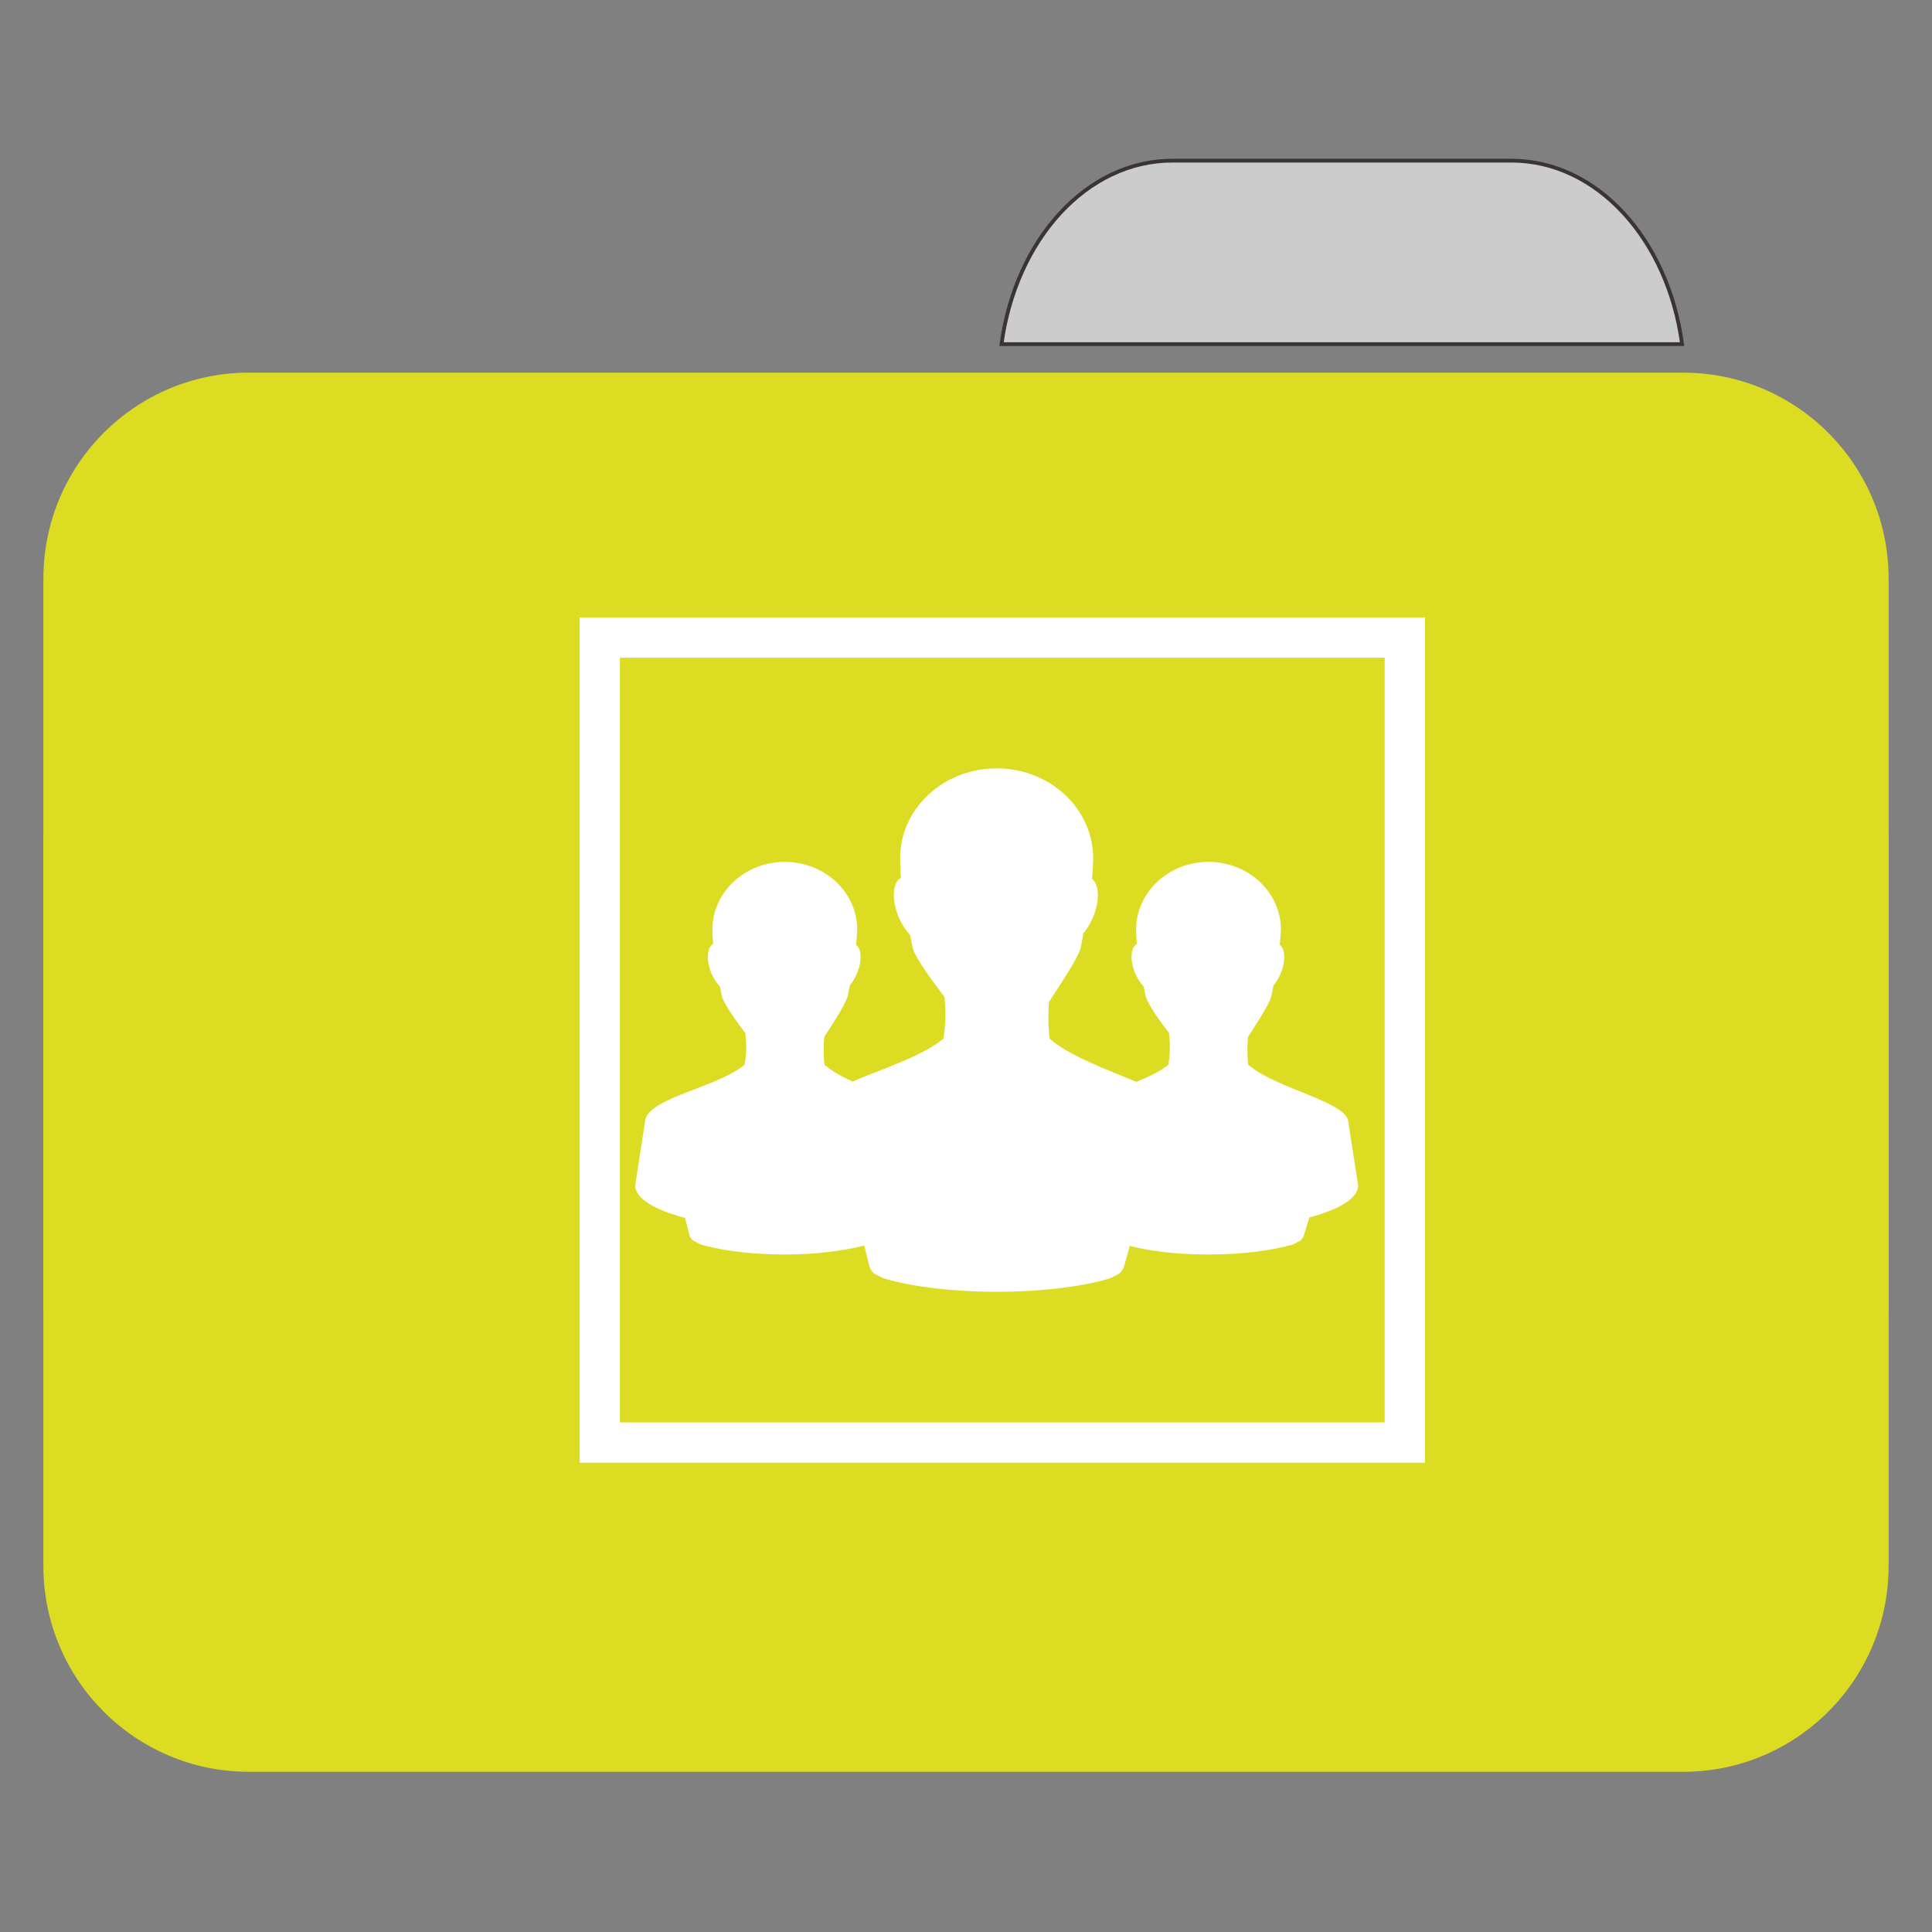 
<svg xmlns="http://www.w3.org/2000/svg" xmlns:xlink="http://www.w3.org/1999/xlink" width="48px" height="48px" viewBox="0 0 48 48" version="1.1">
<rect x="0" y="0" width="48" height="48" fill="#808080" stroke="none"/>
<g id="surface1">
<path style="fill-rule:nonzero;fill:rgb(80%,80%,80%);fill-opacity:1;stroke-width:1;stroke-linecap:butt;stroke-linejoin:miter;stroke:rgb(23.137%,20.392%,20.392%);stroke-opacity:1;stroke-miterlimit:4;" d="M 309.875 42.458 C 287.167 42.458 268.458 63.333 264.708 90.958 L 444.583 90.958 C 440.875 63.333 422.167 42.458 399.458 42.458 Z M 309.875 42.458 " transform="matrix(0.094,0,0,0.094,0,0)"/>
<path style=" stroke:none;fill-rule:nonzero;fill:#DCDC23;fill-opacity:1;" d="M 6.184 9.258 L 41.816 9.258 C 44.637 9.258 46.922 11.551 46.922 14.375 L 46.922 32.328 C 46.922 35.152 44.637 37.445 41.816 37.445 L 6.184 37.445 C 3.363 37.445 1.078 35.152 1.078 32.328 L 1.078 14.375 C 1.078 11.551 3.363 9.258 6.184 9.258 Z M 6.184 9.258 "/>
<path style=" stroke:none;fill-rule:nonzero;fill:#DCDC23;fill-opacity:1;" d="M 6.184 15.836 L 41.816 15.836 C 44.637 15.836 46.922 18.125 46.922 20.953 L 46.922 38.906 C 46.922 41.73 44.637 44.02 41.816 44.02 L 6.184 44.02 C 3.363 44.02 1.078 41.73 1.078 38.906 L 1.078 20.953 C 1.078 18.125 3.363 15.836 6.184 15.836 Z M 6.184 15.836 "/>
<path style=" stroke:none;fill-rule:nonzero;fill:rgb(100%,100%,100%);fill-opacity:1;" d="M 24.762 19.09 C 23.438 19.09 22.363 20.09 22.363 21.328 C 22.367 21.469 22.367 21.633 22.383 21.809 C 22.172 21.922 22.145 22.355 22.332 22.797 C 22.406 22.969 22.504 23.109 22.605 23.223 C 22.605 23.227 22.609 23.23 22.613 23.234 C 22.637 23.348 22.652 23.441 22.68 23.57 C 22.77 23.836 23.141 24.34 23.465 24.77 C 23.496 25.102 23.5 25.43 23.438 25.805 C 22.914 26.242 21.941 26.547 21.18 26.871 C 20.91 26.746 20.66 26.609 20.484 26.453 C 20.457 26.227 20.461 25.992 20.477 25.766 C 20.695 25.426 20.98 24.992 21.055 24.77 C 21.082 24.656 21.094 24.578 21.113 24.48 C 21.18 24.402 21.238 24.305 21.289 24.191 C 21.422 23.875 21.406 23.578 21.27 23.473 C 21.277 23.336 21.293 23.215 21.297 23.098 C 21.297 22.168 20.492 21.414 19.496 21.414 C 18.504 21.414 17.699 22.168 17.699 23.098 C 17.699 23.203 17.707 23.324 17.719 23.453 C 17.562 23.539 17.539 23.859 17.68 24.191 C 17.734 24.316 17.809 24.426 17.883 24.508 C 17.883 24.512 17.891 24.516 17.891 24.52 C 17.91 24.605 17.918 24.672 17.941 24.77 C 18.008 24.973 18.277 25.348 18.52 25.672 C 18.547 25.922 18.551 26.172 18.5 26.453 C 17.805 27.035 16.023 27.285 16.023 27.887 L 15.781 29.453 C 15.781 29.773 16.262 30.059 17.02 30.258 L 17.129 30.684 C 17.152 30.766 17.211 30.828 17.293 30.855 C 17.324 30.871 17.344 30.898 17.438 30.926 C 17.922 31.066 18.664 31.168 19.496 31.168 C 20.281 31.168 20.984 31.07 21.473 30.945 L 21.598 31.457 C 21.629 31.562 21.707 31.648 21.809 31.688 C 21.855 31.707 21.891 31.742 22.016 31.777 C 22.664 31.965 23.652 32.094 24.762 32.094 C 25.871 32.094 26.871 31.965 27.52 31.777 C 27.641 31.742 27.676 31.707 27.723 31.688 C 27.82 31.648 27.895 31.566 27.926 31.465 L 28.07 30.953 C 28.555 31.082 29.246 31.168 30.023 31.168 C 30.859 31.168 31.609 31.066 32.098 30.926 C 32.188 30.898 32.207 30.871 32.242 30.855 C 32.316 30.828 32.371 30.77 32.395 30.691 L 32.531 30.246 C 33.273 30.051 33.742 29.77 33.742 29.453 L 33.5 27.887 C 33.496 27.375 31.703 27.055 31.012 26.453 C 30.984 26.227 30.988 25.992 31.004 25.766 C 31.223 25.426 31.508 24.992 31.582 24.77 C 31.609 24.656 31.621 24.578 31.641 24.48 C 31.707 24.402 31.766 24.305 31.816 24.191 C 31.949 23.875 31.93 23.578 31.797 23.473 C 31.805 23.336 31.82 23.215 31.824 23.098 C 31.824 22.168 31.02 21.414 30.023 21.414 C 29.031 21.414 28.227 22.168 28.227 23.098 C 28.227 23.203 28.234 23.324 28.246 23.453 C 28.086 23.539 28.066 23.859 28.207 24.191 C 28.262 24.316 28.336 24.426 28.41 24.508 C 28.41 24.512 28.418 24.516 28.418 24.52 C 28.438 24.605 28.445 24.672 28.469 24.77 C 28.535 24.973 28.805 25.348 29.047 25.672 C 29.07 25.922 29.078 26.172 29.027 26.453 C 28.828 26.621 28.543 26.75 28.234 26.879 C 27.488 26.566 26.57 26.238 26.078 25.805 C 26.039 25.5 26.039 25.199 26.059 24.898 C 26.352 24.441 26.742 23.867 26.844 23.57 C 26.879 23.418 26.891 23.316 26.918 23.184 C 27.008 23.078 27.086 22.949 27.152 22.797 C 27.328 22.379 27.312 21.977 27.133 21.84 C 27.145 21.656 27.156 21.48 27.16 21.328 C 27.16 20.09 26.086 19.09 24.762 19.09 Z M 24.762 19.09 "/>
<path style="fill:none;stroke-width:1;stroke-linecap:butt;stroke-linejoin:miter;stroke:rgb(100%,100%,100%);stroke-opacity:1;stroke-miterlimit:4;" d="M 14.902 15.84 L 34.902 15.84 L 34.902 35.84 L 14.902 35.84 Z M 14.902 15.84 " transform="matrix(1,0,0,1,0,0)"/>
</g>
</svg>
